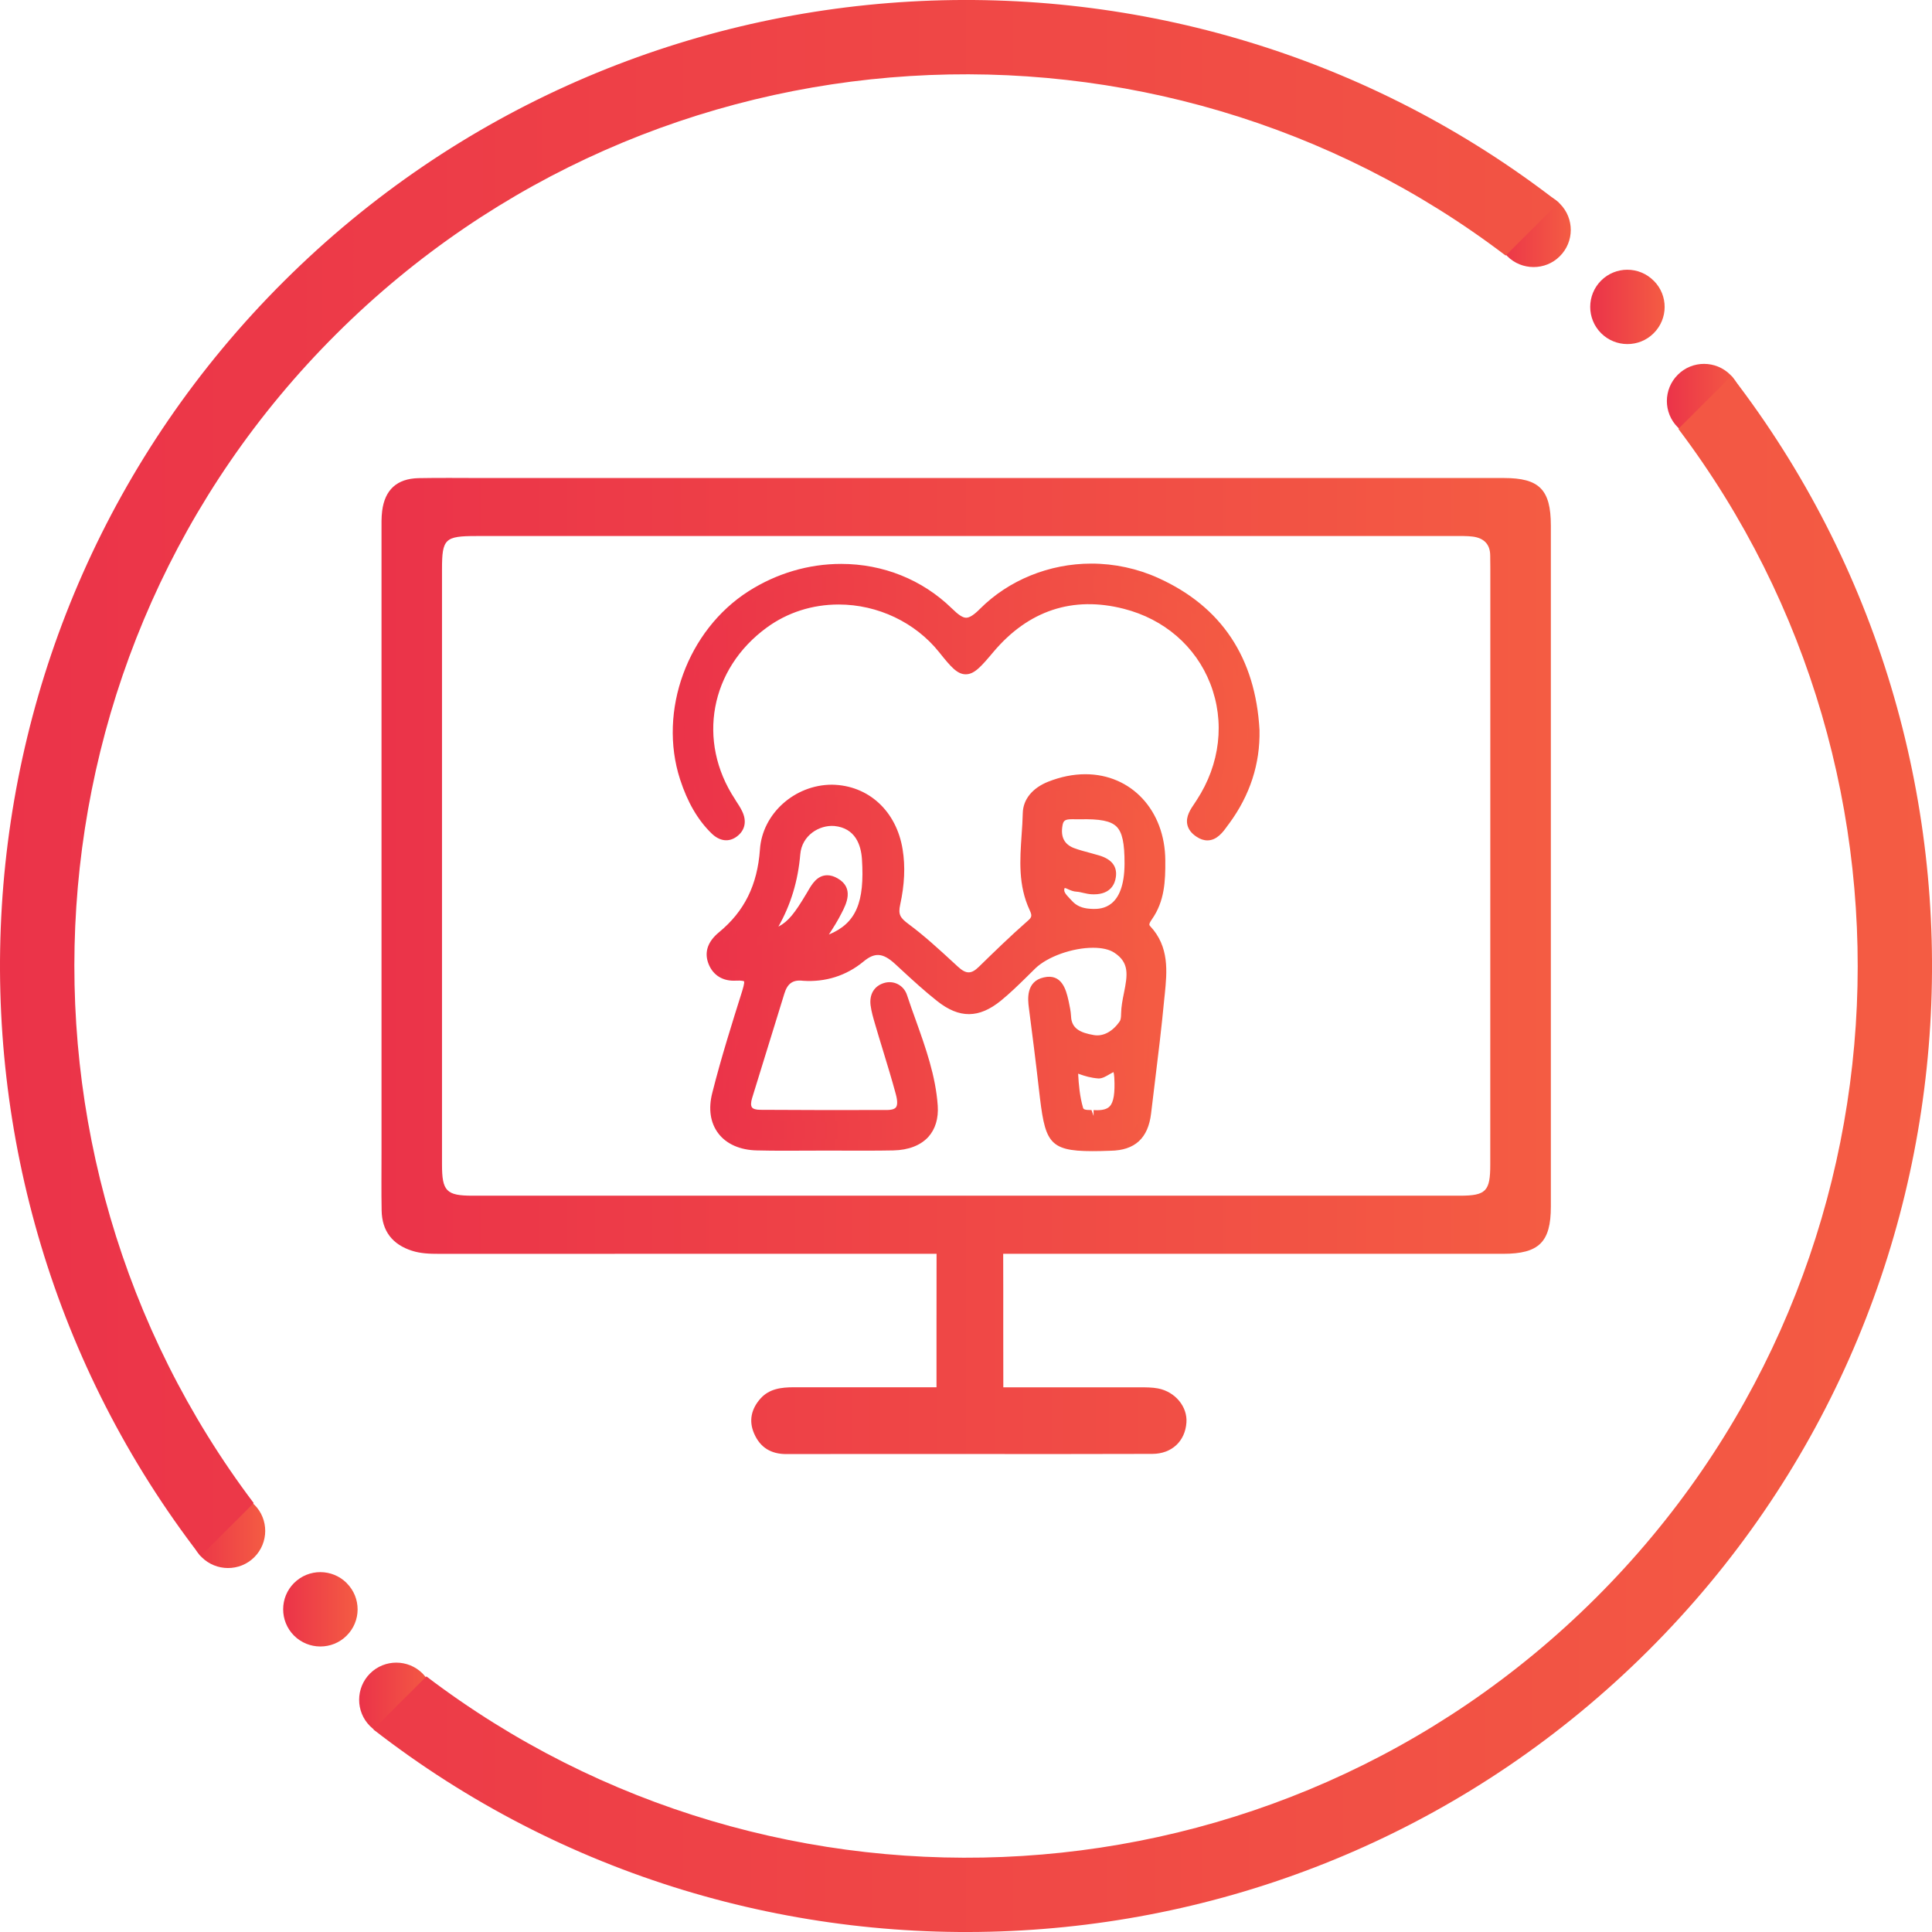 <?xml version="1.0" encoding="utf-8"?>
<!-- Generator: Adobe Illustrator 16.0.0, SVG Export Plug-In . SVG Version: 6.00 Build 0)  -->
<!DOCTYPE svg PUBLIC "-//W3C//DTD SVG 1.1//EN" "http://www.w3.org/Graphics/SVG/1.1/DTD/svg11.dtd">
<svg version="1.1" id="Layer_1" xmlns="http://www.w3.org/2000/svg" xmlns:xlink="http://www.w3.org/1999/xlink" x="0px" y="0px"
	 width="64px" height="64px" viewBox="0 0 64 64" enable-background="new 0 0 64 64" xml:space="preserve">
<g>
	<g>
		<g>
			<g>
				<g>
					<linearGradient id="SVGID_1_" gradientUnits="userSpaceOnUse" x1="9.38" y1="53.31" x2="11.847" y2="53.31">
						<stop  offset="0" style="stop-color:#EB3349"/>
						<stop  offset="1" style="stop-color:#F45C43"/>
					</linearGradient>
					<path fill="url(#SVGID_1_)" d="M11.488,52.446l-0.004-0.006c-0.48-0.48-1.26-0.482-1.742-0.002
						c-0.482,0.479-0.482,1.26-0.004,1.742c0.48,0.48,1.264,0.484,1.744,0.004C11.965,53.706,11.969,52.929,11.488,52.446z"/>
				</g>
			</g>
		</g>
		<g>
			<g>
				<g>
					<linearGradient id="SVGID_2_" gradientUnits="userSpaceOnUse" x1="11.896" y1="56.309" x2="14.362" y2="56.309">
						<stop  offset="0" style="stop-color:#EB3349"/>
						<stop  offset="1" style="stop-color:#F45C43"/>
					</linearGradient>
					<path fill="url(#SVGID_2_)" d="M14.004,55.444L14,55.438c-0.48-0.48-1.26-0.482-1.742-0.002c-0.48,0.48-0.482,1.26-0.002,1.742
						c0.479,0.48,1.262,0.484,1.742,0.004C14.48,56.702,14.484,55.927,14.004,55.444z"/>
				</g>
			</g>
		</g>
		<g>
			<g>
				<g>
					<linearGradient id="SVGID_3_" gradientUnits="userSpaceOnUse" x1="6.318" y1="50.711" x2="8.786" y2="50.711">
						<stop  offset="0" style="stop-color:#EB3349"/>
						<stop  offset="1" style="stop-color:#F45C43"/>
					</linearGradient>
					<path fill="url(#SVGID_3_)" d="M8.428,49.847l-0.006-0.004c-0.479-0.482-1.26-0.484-1.74-0.004
						c-0.482,0.48-0.484,1.26-0.004,1.742c0.48,0.48,1.262,0.484,1.744,0.006C8.904,51.106,8.908,50.329,8.428,49.847z"/>
				</g>
			</g>
		</g>
		<g>
			<g>
				<g>
					<linearGradient id="SVGID_4_" gradientUnits="userSpaceOnUse" x1="52.678" y1="10.167" x2="55.144" y2="10.167">
						<stop  offset="0" style="stop-color:#EB3349"/>
						<stop  offset="1" style="stop-color:#F45C43"/>
					</linearGradient>
					<path fill="url(#SVGID_4_)" d="M54.785,9.302l-0.006-0.004c-0.479-0.482-1.258-0.484-1.74-0.004
						c-0.48,0.48-0.482,1.26-0.002,1.742c0.479,0.48,1.262,0.484,1.742,0.004C55.262,10.56,55.266,9.785,54.785,9.302z"/>
				</g>
			</g>
		</g>
		<g>
			<g>
				<g>
					<linearGradient id="SVGID_5_" gradientUnits="userSpaceOnUse" x1="55.217" y1="13.286" x2="57.685" y2="13.286">
						<stop  offset="0" style="stop-color:#EB3349"/>
						<stop  offset="1" style="stop-color:#F45C43"/>
					</linearGradient>
					<path fill="url(#SVGID_5_)" d="M57.326,12.421l-0.006-0.006c-0.48-0.48-1.26-0.482-1.74-0.002
						c-0.482,0.48-0.484,1.258-0.004,1.74s1.262,0.486,1.744,0.006S57.807,12.904,57.326,12.421z"/>
				</g>
			</g>
		</g>
		<g>
			<g>
				<g>
					<linearGradient id="SVGID_6_" gradientUnits="userSpaceOnUse" x1="49.567" y1="7.616" x2="52.034" y2="7.616">
						<stop  offset="0" style="stop-color:#EB3349"/>
						<stop  offset="1" style="stop-color:#F45C43"/>
					</linearGradient>
					<path fill="url(#SVGID_6_)" d="M51.676,6.751l-0.004-0.006c-0.48-0.48-1.26-0.482-1.742-0.002s-0.482,1.26-0.004,1.74
						c0.48,0.482,1.264,0.486,1.744,0.006C52.152,8.011,52.156,7.234,51.676,6.751z"/>
				</g>
			</g>
		</g>
		<g>
			<linearGradient id="SVGID_7_" gradientUnits="userSpaceOnUse" x1="0" y1="32" x2="64" y2="32">
				<stop  offset="0" style="stop-color:#EB3349"/>
				<stop  offset="1" style="stop-color:#F45C43"/>
			</linearGradient>
			<path fill="url(#SVGID_7_)" d="M6.643,51.546l1.762-1.754c-8.75-11.59-7.834-28.197,2.736-38.728S38.318-0.325,49.877,8.466
				l1.76-1.754C39.107-3.032,20.936-2.172,9.402,9.32C-2.131,20.81-3.057,38.979,6.643,51.546z M54.598,54.681
				c11.535-11.492,12.459-29.662,2.76-42.228l-1.76,1.754c8.75,11.59,7.832,28.197-2.736,38.728
				c-10.57,10.533-27.18,11.391-38.736,2.598l-1.76,1.756C24.895,67.032,43.066,66.171,54.598,54.681z"/>
		</g>
	</g>
	<g>
		<linearGradient id="SVGID_8_" gradientUnits="userSpaceOnUse" x1="12.634" y1="32" x2="51.375" y2="32">
			<stop  offset="0" style="stop-color:#EB3349"/>
			<stop  offset="1" style="stop-color:#F45C43"/>
		</linearGradient>
		<path fill-rule="evenodd" clip-rule="evenodd" fill="url(#SVGID_8_)" d="M49.822,15.835c-5.936,0-11.869,0-17.805,0H15.969
			c-0.701,0-1.404-0.01-2.105,0.004c-0.715,0.016-1.117,0.385-1.205,1.09c-0.027,0.215-0.021,0.436-0.021,0.652v20.612
			c0,0.637-0.008,1.271,0.004,1.906c0.012,0.684,0.359,1.127,1.006,1.334c0.293,0.094,0.592,0.102,0.893,0.102
			c5.496-0.002,10.99,0,16.484-0.002c-0.002,0.787-0.002,1.574-0.002,2.359c0,0.688,0,1.375,0,2.063c-1.576,0-3.152,0.002-4.73,0
			c-0.41,0-0.813,0.049-1.102,0.375c-0.299,0.336-0.398,0.734-0.207,1.164c0.201,0.461,0.563,0.676,1.068,0.674
			c2.002-0.006,4.006-0.002,6.01-0.002c2.039,0,4.076,0.004,6.111-0.004c0.646-0.002,1.086-0.422,1.129-1.037
			c0.039-0.52-0.367-1.02-0.939-1.131c-0.193-0.037-0.398-0.037-0.598-0.037c-1.51-0.002-3.02-0.002-4.529,0
			c-0.002-0.66-0.002-1.32-0.002-1.98c0-0.816,0.002-1.629-0.002-2.443c5.521,0,11.045,0,16.564,0c1.184,0,1.578-0.389,1.578-1.559
			c0.002-7.523,0.002-15.045,0-22.569C51.373,16.218,50.99,15.835,49.822,15.835z M49.367,38.576c0,0.881-0.137,1.033-1.006,1.033
			c-10.904,0.002-21.809,0.002-32.711,0c-0.867,0-1.008-0.154-1.008-1.033V18.859c0-1.01,0.094-1.102,1.133-1.102h16.254
			c5.387,0,10.771,0,16.156,0c0.199,0,0.404-0.006,0.6,0.018c0.361,0.047,0.58,0.244,0.58,0.633c0,0.133,0.004,0.268,0.004,0.4
			C49.369,25.398,49.369,31.986,49.367,38.576z"/>
		<g>
			<g>
				<linearGradient id="SVGID_9_" gradientUnits="userSpaceOnUse" x1="23.6" y1="31.893" x2="38.444" y2="31.893">
					<stop  offset="0" style="stop-color:#EB3349"/>
					<stop  offset="1" style="stop-color:#F45C43"/>
				</linearGradient>
				<path fill-rule="evenodd" clip-rule="evenodd" fill="url(#SVGID_9_)" d="M27.299,37.926c-0.74,0-1.479,0.01-2.219-0.006
					c-1.002-0.018-1.551-0.686-1.301-1.666c0.283-1.121,0.629-2.227,0.977-3.33c0.129-0.402,0.184-0.668-0.383-0.627
					c-0.352,0.023-0.629-0.131-0.742-0.488c-0.105-0.333,0.074-0.583,0.307-0.774c0.908-0.748,1.342-1.688,1.428-2.879
					c0.078-1.15,1.129-1.984,2.229-1.967c1.086,0.016,1.936,0.834,2.119,1.984c0.096,0.602,0.045,1.189-0.08,1.762
					c-0.092,0.418,0.031,0.598,0.352,0.836c0.572,0.422,1.096,0.917,1.621,1.399c0.336,0.311,0.629,0.318,0.959-0.006
					c0.527-0.518,1.061-1.032,1.613-1.518c0.219-0.189,0.209-0.35,0.105-0.574c-0.475-1.014-0.234-2.084-0.211-3.129
					c0.01-0.414,0.33-0.709,0.725-0.865c1.898-0.758,3.6,0.393,3.613,2.428c0.006,0.648-0.018,1.283-0.408,1.84
					c-0.104,0.148-0.189,0.311-0.041,0.469c0.621,0.66,0.494,1.467,0.42,2.245c-0.121,1.275-0.289,2.543-0.439,3.813
					c-0.082,0.684-0.408,1.049-1.154,1.063c-1.932,0.037-1.965,0.023-2.182-1.877c-0.102-0.902-0.217-1.807-0.334-2.709
					c-0.045-0.34-0.043-0.699,0.35-0.783c0.428-0.092,0.51,0.283,0.58,0.604c0.037,0.168,0.078,0.338,0.086,0.51
					c0.023,0.59,0.51,0.73,0.912,0.801c0.414,0.072,0.807-0.176,1.055-0.545c0.063-0.096,0.074-0.236,0.074-0.359
					c0.01-0.74,0.553-1.596-0.303-2.17c-0.664-0.441-2.203-0.094-2.857,0.538c-0.375,0.357-0.732,0.734-1.133,1.061
					c-0.65,0.527-1.215,0.531-1.873,0.012c-0.48-0.381-0.932-0.805-1.385-1.221c-0.418-0.381-0.809-0.489-1.301-0.084
					c-0.525,0.434-1.164,0.646-1.857,0.592c-0.443-0.035-0.697,0.152-0.822,0.564c-0.354,1.152-0.711,2.305-1.066,3.457
					c-0.127,0.408,0.029,0.633,0.447,0.635c1.406,0.012,2.811,0.01,4.215,0.004c0.564,0,0.57-0.387,0.465-0.771
					c-0.213-0.783-0.465-1.557-0.693-2.336c-0.055-0.189-0.111-0.381-0.137-0.574c-0.029-0.24,0.053-0.449,0.303-0.527
					c0.258-0.082,0.465,0.061,0.535,0.277c0.389,1.189,0.92,2.35,1.006,3.611c0.057,0.811-0.439,1.26-1.281,1.279
					C28.828,37.938,28.064,37.924,27.299,37.926z M25.328,31.058c0.744-0.195,0.979-0.404,1.547-1.35
					c0.174-0.293,0.344-0.691,0.775-0.449c0.414,0.234,0.201,0.617,0.051,0.914c-0.191,0.377-0.439,0.723-0.693,1.131
					c1.398-0.354,1.85-1.129,1.736-2.861c-0.051-0.752-0.441-1.211-1.088-1.273c-0.631-0.061-1.277,0.408-1.338,1.115
					C26.232,29.294,25.926,30.203,25.328,31.058z M37.443,28.617c0.004-1.396-0.305-1.707-1.68-1.67
					c-0.299,0.01-0.682-0.084-0.758,0.373c-0.072,0.436,0.072,0.785,0.502,0.949c0.275,0.104,0.566,0.166,0.848,0.25
					c0.252,0.076,0.465,0.205,0.418,0.51c-0.047,0.334-0.309,0.418-0.598,0.402c-0.172-0.008-0.34-0.08-0.508-0.086
					c-0.199-0.008-0.447-0.281-0.586,0.006c-0.117,0.254,0.133,0.449,0.293,0.625c0.186,0.209,0.436,0.301,0.719,0.318
					C36.977,30.353,37.436,29.787,37.443,28.617z M36.338,36.969c0.609-0.008,0.816-0.303,0.766-1.279
					c-0.037-0.756-0.477-0.135-0.723-0.154c-0.201-0.016-0.379-0.068-0.561-0.135c-0.115-0.043-0.309-0.084-0.303,0.055
					c0.02,0.434,0.055,0.879,0.176,1.293C35.771,37.02,36.102,36.953,36.338,36.969z"/>
				<linearGradient id="SVGID_10_" gradientUnits="userSpaceOnUse" x1="23.407" y1="31.893" x2="38.635" y2="31.893">
					<stop  offset="0" style="stop-color:#EB3349"/>
					<stop  offset="1" style="stop-color:#F45C43"/>
				</linearGradient>
				<path fill="url(#SVGID_10_)" d="M36.188,38.133c-1.49,0-1.574-0.324-1.773-2.055c-0.102-0.902-0.217-1.805-0.334-2.707
					c-0.029-0.234-0.111-0.863,0.5-0.994c0.59-0.133,0.732,0.408,0.809,0.744l0.014,0.064c0.033,0.154,0.068,0.316,0.076,0.482
					c0.016,0.41,0.313,0.545,0.754,0.621c0.316,0.057,0.637-0.127,0.863-0.463c0.018-0.027,0.041-0.096,0.041-0.252
					c0.004-0.225,0.047-0.449,0.092-0.668c0.127-0.619,0.18-1.016-0.311-1.342c-0.162-0.11-0.408-0.167-0.711-0.167
					c-0.684,0-1.504,0.293-1.908,0.68c-0.098,0.096-0.195,0.189-0.291,0.287c-0.271,0.266-0.551,0.539-0.852,0.785
					c-0.729,0.592-1.379,0.594-2.111,0.014c-0.418-0.33-0.814-0.693-1.197-1.047l-0.199-0.184c-0.408-0.373-0.674-0.387-1.049-0.076
					c-0.57,0.471-1.264,0.684-1.996,0.635c-0.344-0.043-0.521,0.092-0.623,0.428l-1.068,3.459c-0.043,0.141-0.045,0.25-0.004,0.305
					c0.037,0.053,0.135,0.082,0.271,0.082c1.404,0.01,2.809,0.01,4.211,0.006c0.102,0,0.232-0.018,0.287-0.088
					c0.039-0.051,0.07-0.168-0.006-0.443c-0.129-0.48-0.275-0.955-0.42-1.432c-0.092-0.301-0.184-0.6-0.271-0.902
					c-0.053-0.182-0.115-0.389-0.143-0.604c-0.045-0.359,0.117-0.633,0.434-0.734c0.33-0.107,0.67,0.07,0.775,0.402
					c0.092,0.281,0.193,0.563,0.295,0.844c0.32,0.898,0.652,1.826,0.721,2.814c0.029,0.42-0.08,0.779-0.313,1.037
					c-0.258,0.279-0.656,0.434-1.156,0.445c-0.301,0.006-0.602,0.008-0.902,0.008l-1.393-0.002l-1.305,0.004
					c-0.307,0-0.611-0.002-0.918-0.01c-0.557-0.01-1.012-0.209-1.281-0.563c-0.266-0.35-0.336-0.814-0.201-1.342
					c0.295-1.172,0.676-2.373,0.98-3.34c0.023-0.076,0.098-0.307,0.072-0.359l0,0c0,0-0.078-0.031-0.26-0.02
					c-0.029,0.002-0.057,0.002-0.082,0.002c-0.42,0-0.73-0.227-0.857-0.623c-0.111-0.356,0.012-0.686,0.369-0.981
					c0.842-0.693,1.273-1.564,1.357-2.744c0.08-1.184,1.15-2.145,2.387-2.145c1.213,0.018,2.139,0.881,2.34,2.146
					c0.092,0.563,0.064,1.164-0.082,1.832c-0.07,0.324,0,0.432,0.281,0.641c0.514,0.381,0.994,0.822,1.459,1.25l0.176,0.162
					c0.271,0.248,0.441,0.248,0.695-0.002c0.48-0.469,1.039-1.014,1.623-1.526c0.131-0.113,0.139-0.168,0.055-0.35
					c-0.383-0.822-0.322-1.668-0.266-2.488c0.018-0.242,0.033-0.484,0.039-0.725c0.01-0.453,0.318-0.832,0.846-1.041
					c0.412-0.162,0.824-0.246,1.227-0.246c1.523,0,2.639,1.199,2.648,2.852c0.006,0.688-0.023,1.354-0.441,1.951
					c-0.117,0.168-0.092,0.193-0.061,0.229c0.641,0.68,0.559,1.512,0.486,2.245l-0.016,0.148c-0.09,0.959-0.209,1.93-0.324,2.865
					l-0.115,0.951c-0.098,0.816-0.535,1.219-1.342,1.232C36.564,38.129,36.365,38.133,36.188,38.133z M34.744,32.742
					c-0.025,0-0.053,0.002-0.082,0.01c-0.174,0.037-0.256,0.139-0.201,0.57c0.117,0.904,0.232,1.809,0.334,2.713
					c0.188,1.65,0.195,1.715,1.393,1.715c0.176,0,0.373-0.004,0.596-0.008c0.613-0.01,0.895-0.27,0.967-0.895l0.115-0.951
					c0.115-0.936,0.234-1.902,0.326-2.855l0.014-0.152c0.07-0.715,0.137-1.389-0.383-1.944c-0.271-0.287-0.049-0.605,0.023-0.709
					c0.355-0.506,0.379-1.084,0.373-1.73c-0.01-1.453-0.939-2.471-2.266-2.471c-0.354,0-0.719,0.074-1.086,0.221
					c-0.18,0.07-0.594,0.279-0.604,0.691c-0.006,0.246-0.023,0.496-0.039,0.744c-0.057,0.805-0.111,1.566,0.23,2.299
					c0.109,0.236,0.176,0.518-0.152,0.801c-0.572,0.504-1.129,1.043-1.605,1.51c-0.398,0.395-0.801,0.398-1.223,0.01l-0.176-0.162
					c-0.455-0.42-0.93-0.856-1.428-1.225c-0.363-0.27-0.539-0.514-0.426-1.029c0.135-0.621,0.16-1.174,0.078-1.689
					c-0.172-1.076-0.949-1.809-1.934-1.824l0,0c-1.068,0-1.967,0.803-2.033,1.789c-0.092,1.273-0.582,2.258-1.496,3.012
					c-0.301,0.248-0.291,0.436-0.248,0.571c0.074,0.236,0.24,0.355,0.492,0.355l0.055-0.002c0.043-0.004,0.082-0.004,0.119-0.004
					c0.086,0,0.342,0,0.477,0.184c0.145,0.195,0.055,0.473-0.016,0.697c-0.387,1.223-0.703,2.244-0.975,3.318
					c-0.105,0.412-0.059,0.762,0.135,1.016c0.197,0.258,0.547,0.404,0.984,0.414c0.305,0.006,0.607,0.006,0.91,0.006l1.477-0.002
					l1.221,0.002c0.297,0,0.596-0.002,0.895-0.008c0.393-0.01,0.697-0.121,0.881-0.322c0.164-0.18,0.236-0.434,0.215-0.752
					c-0.064-0.934-0.389-1.836-0.701-2.711c-0.102-0.285-0.203-0.568-0.297-0.855c-0.016-0.047-0.105-0.213-0.297-0.154
					c-0.055,0.018-0.201,0.064-0.17,0.322c0.023,0.182,0.078,0.365,0.131,0.543c0.088,0.301,0.178,0.6,0.27,0.898
					c0.146,0.479,0.293,0.959,0.426,1.441c0.094,0.348,0.074,0.602-0.061,0.777c-0.119,0.156-0.318,0.236-0.59,0.236
					c-1.404,0.006-2.811,0.008-4.215-0.004c-0.27,0-0.463-0.08-0.578-0.238c-0.117-0.16-0.135-0.377-0.053-0.645l1.068-3.457
					c0.152-0.506,0.492-0.746,1.018-0.699c0.625,0.051,1.229-0.141,1.723-0.547c0.52-0.432,0.998-0.417,1.551,0.09l0.201,0.184
					c0.379,0.348,0.77,0.707,1.174,1.029c0.59,0.465,1.045,0.465,1.633-0.012c0.287-0.234,0.561-0.502,0.824-0.762
					c0.1-0.098,0.197-0.193,0.297-0.289c0.475-0.458,1.387-0.79,2.172-0.79c0.379,0,0.697,0.08,0.924,0.232
					c0.729,0.487,0.586,1.18,0.473,1.737c-0.041,0.209-0.082,0.408-0.084,0.594c0,0.129-0.012,0.318-0.105,0.463
					c-0.313,0.461-0.773,0.701-1.248,0.629c-0.283-0.049-1.039-0.18-1.07-0.982c-0.006-0.135-0.035-0.271-0.068-0.418l-0.012-0.059
					C34.941,32.879,34.887,32.742,34.744,32.742z M36.34,37.16c-0.045-0.004-0.08-0.004-0.113-0.004v-0.189l-0.033,0.189
					c-0.004,0-0.006,0-0.008,0c-0.215,0-0.576-0.004-0.676-0.355c-0.131-0.447-0.166-0.926-0.184-1.338
					c-0.004-0.078,0.021-0.152,0.074-0.205c0.037-0.041,0.109-0.09,0.23-0.09c0.094,0,0.191,0.029,0.254,0.053
					c0.154,0.055,0.324,0.109,0.51,0.123c0.025-0.004,0.111-0.053,0.16-0.084c0.115-0.066,0.234-0.137,0.365-0.137
					c0.23,0,0.357,0.188,0.375,0.557c0.033,0.639-0.043,1.008-0.252,1.23C36.885,37.076,36.664,37.156,36.34,37.16z M35.715,35.566
					c0.018,0.359,0.055,0.762,0.162,1.129c0.014,0.047,0.041,0.078,0.281,0.078l0.068,0.193v-0.193c0.043,0,0.084,0.002,0.123,0.004
					c0.201-0.002,0.332-0.043,0.412-0.129c0.131-0.137,0.178-0.439,0.152-0.949c-0.006-0.098-0.018-0.154-0.027-0.184
					c-0.039,0.018-0.096,0.051-0.137,0.074c-0.113,0.066-0.229,0.137-0.357,0.137c-0.26-0.02-0.457-0.08-0.639-0.146
					C35.742,35.576,35.729,35.57,35.715,35.566z M26.596,31.605l0.25-0.403c0.082-0.131,0.162-0.254,0.24-0.377
					c0.164-0.252,0.318-0.49,0.445-0.738c0.217-0.426,0.219-0.551,0.023-0.662c-0.211-0.117-0.307,0.016-0.465,0.293l-0.051,0.088
					c-0.594,0.988-0.873,1.23-1.664,1.436l-0.504,0.133l0.299-0.426c0.561-0.797,0.873-1.674,0.957-2.682
					c0.066-0.768,0.773-1.357,1.547-1.287c0.744,0.072,1.203,0.602,1.262,1.451c0.119,1.828-0.408,2.686-1.881,3.059L26.596,31.605z
					 M27.404,28.994c0.107,0,0.223,0.033,0.338,0.1c0.563,0.316,0.291,0.854,0.143,1.141c-0.133,0.264-0.275,0.49-0.428,0.723
					c0.906-0.375,1.189-1.072,1.096-2.5c-0.031-0.463-0.215-1.027-0.914-1.096c-0.502-0.039-1.076,0.311-1.129,0.939
					c-0.074,0.879-0.313,1.668-0.725,2.395c0.33-0.172,0.543-0.447,0.924-1.086l0.049-0.082
					C26.889,29.3,27.066,28.994,27.404,28.994z M36.215,30.49L36.215,30.49c-0.043,0-0.088,0-0.133-0.004
					c-0.359-0.023-0.645-0.15-0.85-0.383l-0.068-0.07c-0.164-0.17-0.412-0.426-0.254-0.762c0.1-0.211,0.26-0.242,0.346-0.242
					c0.107,0,0.201,0.043,0.285,0.078c0.047,0.021,0.105,0.047,0.135,0.047c0.096,0.004,0.193,0.025,0.291,0.049
					c0.072,0.018,0.145,0.035,0.219,0.039h0.051c0.277,0,0.33-0.115,0.35-0.24c0.016-0.111,0.006-0.211-0.285-0.299
					c-0.094-0.027-0.189-0.053-0.283-0.078c-0.193-0.053-0.389-0.105-0.576-0.176c-0.496-0.189-0.717-0.602-0.625-1.16
					c0.09-0.535,0.535-0.535,0.701-0.535l0.201,0.004c0.113-0.004,0.184-0.004,0.252-0.004c0.652,0,1.037,0.107,1.287,0.357
					c0.316,0.316,0.379,0.832,0.377,1.508C37.625,30.166,36.857,30.49,36.215,30.49z M35.27,29.414
					c-0.049,0.107,0.014,0.191,0.17,0.354l0.076,0.08c0.141,0.156,0.332,0.24,0.59,0.256c0.039,0.004,0.082,0.006,0.113,0.006
					c0.254,0,1.023-0.006,1.033-1.492c0.002-0.688-0.074-1.045-0.266-1.236s-0.559-0.258-1.217-0.242l-0.252-0.002
					c-0.232,0-0.295,0.039-0.322,0.217c-0.063,0.373,0.063,0.615,0.381,0.738c0.176,0.066,0.359,0.113,0.541,0.162
					c0.098,0.027,0.195,0.053,0.291,0.082c0.422,0.125,0.609,0.369,0.555,0.723c-0.029,0.211-0.164,0.566-0.727,0.566l-0.07-0.002
					c-0.096-0.004-0.191-0.025-0.287-0.047c-0.074-0.018-0.146-0.035-0.219-0.039c-0.1-0.004-0.191-0.043-0.271-0.078
					C35.352,29.441,35.299,29.419,35.27,29.414z"/>
			</g>
			<g>
				<linearGradient id="SVGID_11_" gradientUnits="userSpaceOnUse" x1="22.475" y1="23.254" x2="41.534" y2="23.254">
					<stop  offset="0" style="stop-color:#EB3349"/>
					<stop  offset="1" style="stop-color:#F45C43"/>
				</linearGradient>
				<path fill-rule="evenodd" clip-rule="evenodd" fill="url(#SVGID_11_)" d="M41.533,24.193c0.023,1.111-0.32,2.096-0.969,2.975
					c-0.195,0.266-0.424,0.656-0.822,0.391c-0.453-0.297-0.133-0.65,0.064-0.951c1.676-2.57,0.441-5.871-2.533-6.625
					c-1.779-0.453-3.314,0.074-4.506,1.484c-0.754,0.896-0.795,0.91-1.506,0.021c-1.443-1.807-4.135-2.193-5.971-0.857
					c-1.957,1.428-2.424,3.945-1.102,5.951c0.08,0.123,0.162,0.246,0.227,0.379c0.107,0.223,0.094,0.438-0.117,0.596
					c-0.221,0.166-0.43,0.074-0.598-0.09c-0.486-0.477-0.783-1.074-0.99-1.711c-0.711-2.199,0.23-4.762,2.197-6.012
					c2.088-1.328,4.764-1.133,6.48,0.537c0.469,0.457,0.709,0.529,1.215,0.023c1.467-1.471,3.771-1.852,5.688-0.984
					C40.381,20.263,41.408,21.937,41.533,24.193z"/>
				<linearGradient id="SVGID_12_" gradientUnits="userSpaceOnUse" x1="22.287" y1="23.254" x2="41.726" y2="23.254">
					<stop  offset="0" style="stop-color:#EB3349"/>
					<stop  offset="1" style="stop-color:#F45C43"/>
				</linearGradient>
				<path fill="url(#SVGID_12_)" d="M39.996,27.839c-0.119,0-0.24-0.041-0.359-0.121c-0.172-0.113-0.275-0.25-0.307-0.408
					c-0.053-0.266,0.107-0.502,0.25-0.711l0.064-0.098c0.777-1.189,0.939-2.596,0.447-3.857c-0.482-1.234-1.527-2.137-2.865-2.477
					c-1.689-0.432-3.158,0.057-4.313,1.424c-0.406,0.482-0.631,0.746-0.922,0.746c-0.283,0-0.496-0.25-0.879-0.73
					c-0.791-0.99-2.035-1.582-3.33-1.582c-0.873,0-1.697,0.264-2.379,0.762c-1.881,1.369-2.326,3.764-1.055,5.689l0.025,0.043
					c0.076,0.115,0.154,0.232,0.213,0.357c0.158,0.328,0.094,0.631-0.174,0.832c-0.266,0.201-0.576,0.162-0.846-0.105
					c-0.453-0.443-0.793-1.029-1.039-1.789c-0.732-2.264,0.248-4.943,2.275-6.232c0.928-0.59,1.986-0.902,3.063-0.902
					c1.385,0,2.684,0.52,3.656,1.465c0.23,0.227,0.371,0.318,0.484,0.318s0.26-0.094,0.459-0.295
					c0.951-0.951,2.295-1.498,3.688-1.498c0.762,0,1.527,0.164,2.217,0.477c2.092,0.945,3.221,2.639,3.354,5.037
					c0.023,1.121-0.316,2.16-1.006,3.098l-0.049,0.064C40.521,27.554,40.316,27.839,39.996,27.839z M36.068,19.632
					c0.404,0,0.826,0.055,1.252,0.164c1.461,0.369,2.6,1.357,3.127,2.709c0.539,1.377,0.363,2.912-0.48,4.207l-0.07,0.102
					c-0.1,0.146-0.213,0.313-0.189,0.422c0.01,0.053,0.057,0.107,0.139,0.162c0.059,0.039,0.107,0.057,0.15,0.057
					c0.125,0,0.252-0.178,0.363-0.332l0.051-0.068c0.641-0.867,0.953-1.828,0.932-2.857c-0.125-2.236-1.178-3.82-3.129-4.703
					c-0.639-0.287-1.352-0.441-2.059-0.441c-1.291,0-2.537,0.506-3.416,1.387c-0.615,0.615-0.98,0.471-1.482-0.021
					c-0.9-0.873-2.104-1.355-3.389-1.355c-1.002,0-1.99,0.291-2.857,0.842c-1.887,1.201-2.795,3.689-2.117,5.793
					c0.229,0.699,0.535,1.234,0.943,1.633c0.084,0.082,0.215,0.172,0.35,0.074c0.084-0.064,0.156-0.156,0.059-0.359
					c-0.053-0.111-0.121-0.215-0.189-0.316l-0.025-0.041c-1.387-2.104-0.902-4.715,1.148-6.211c0.748-0.545,1.648-0.834,2.605-0.834
					c1.41,0,2.766,0.646,3.629,1.727c0.219,0.275,0.469,0.586,0.58,0.586c0.113,0,0.363-0.297,0.629-0.609
					C33.58,20.208,34.74,19.632,36.068,19.632z"/>
			</g>
		</g>
	</g>
</g>
</svg>
